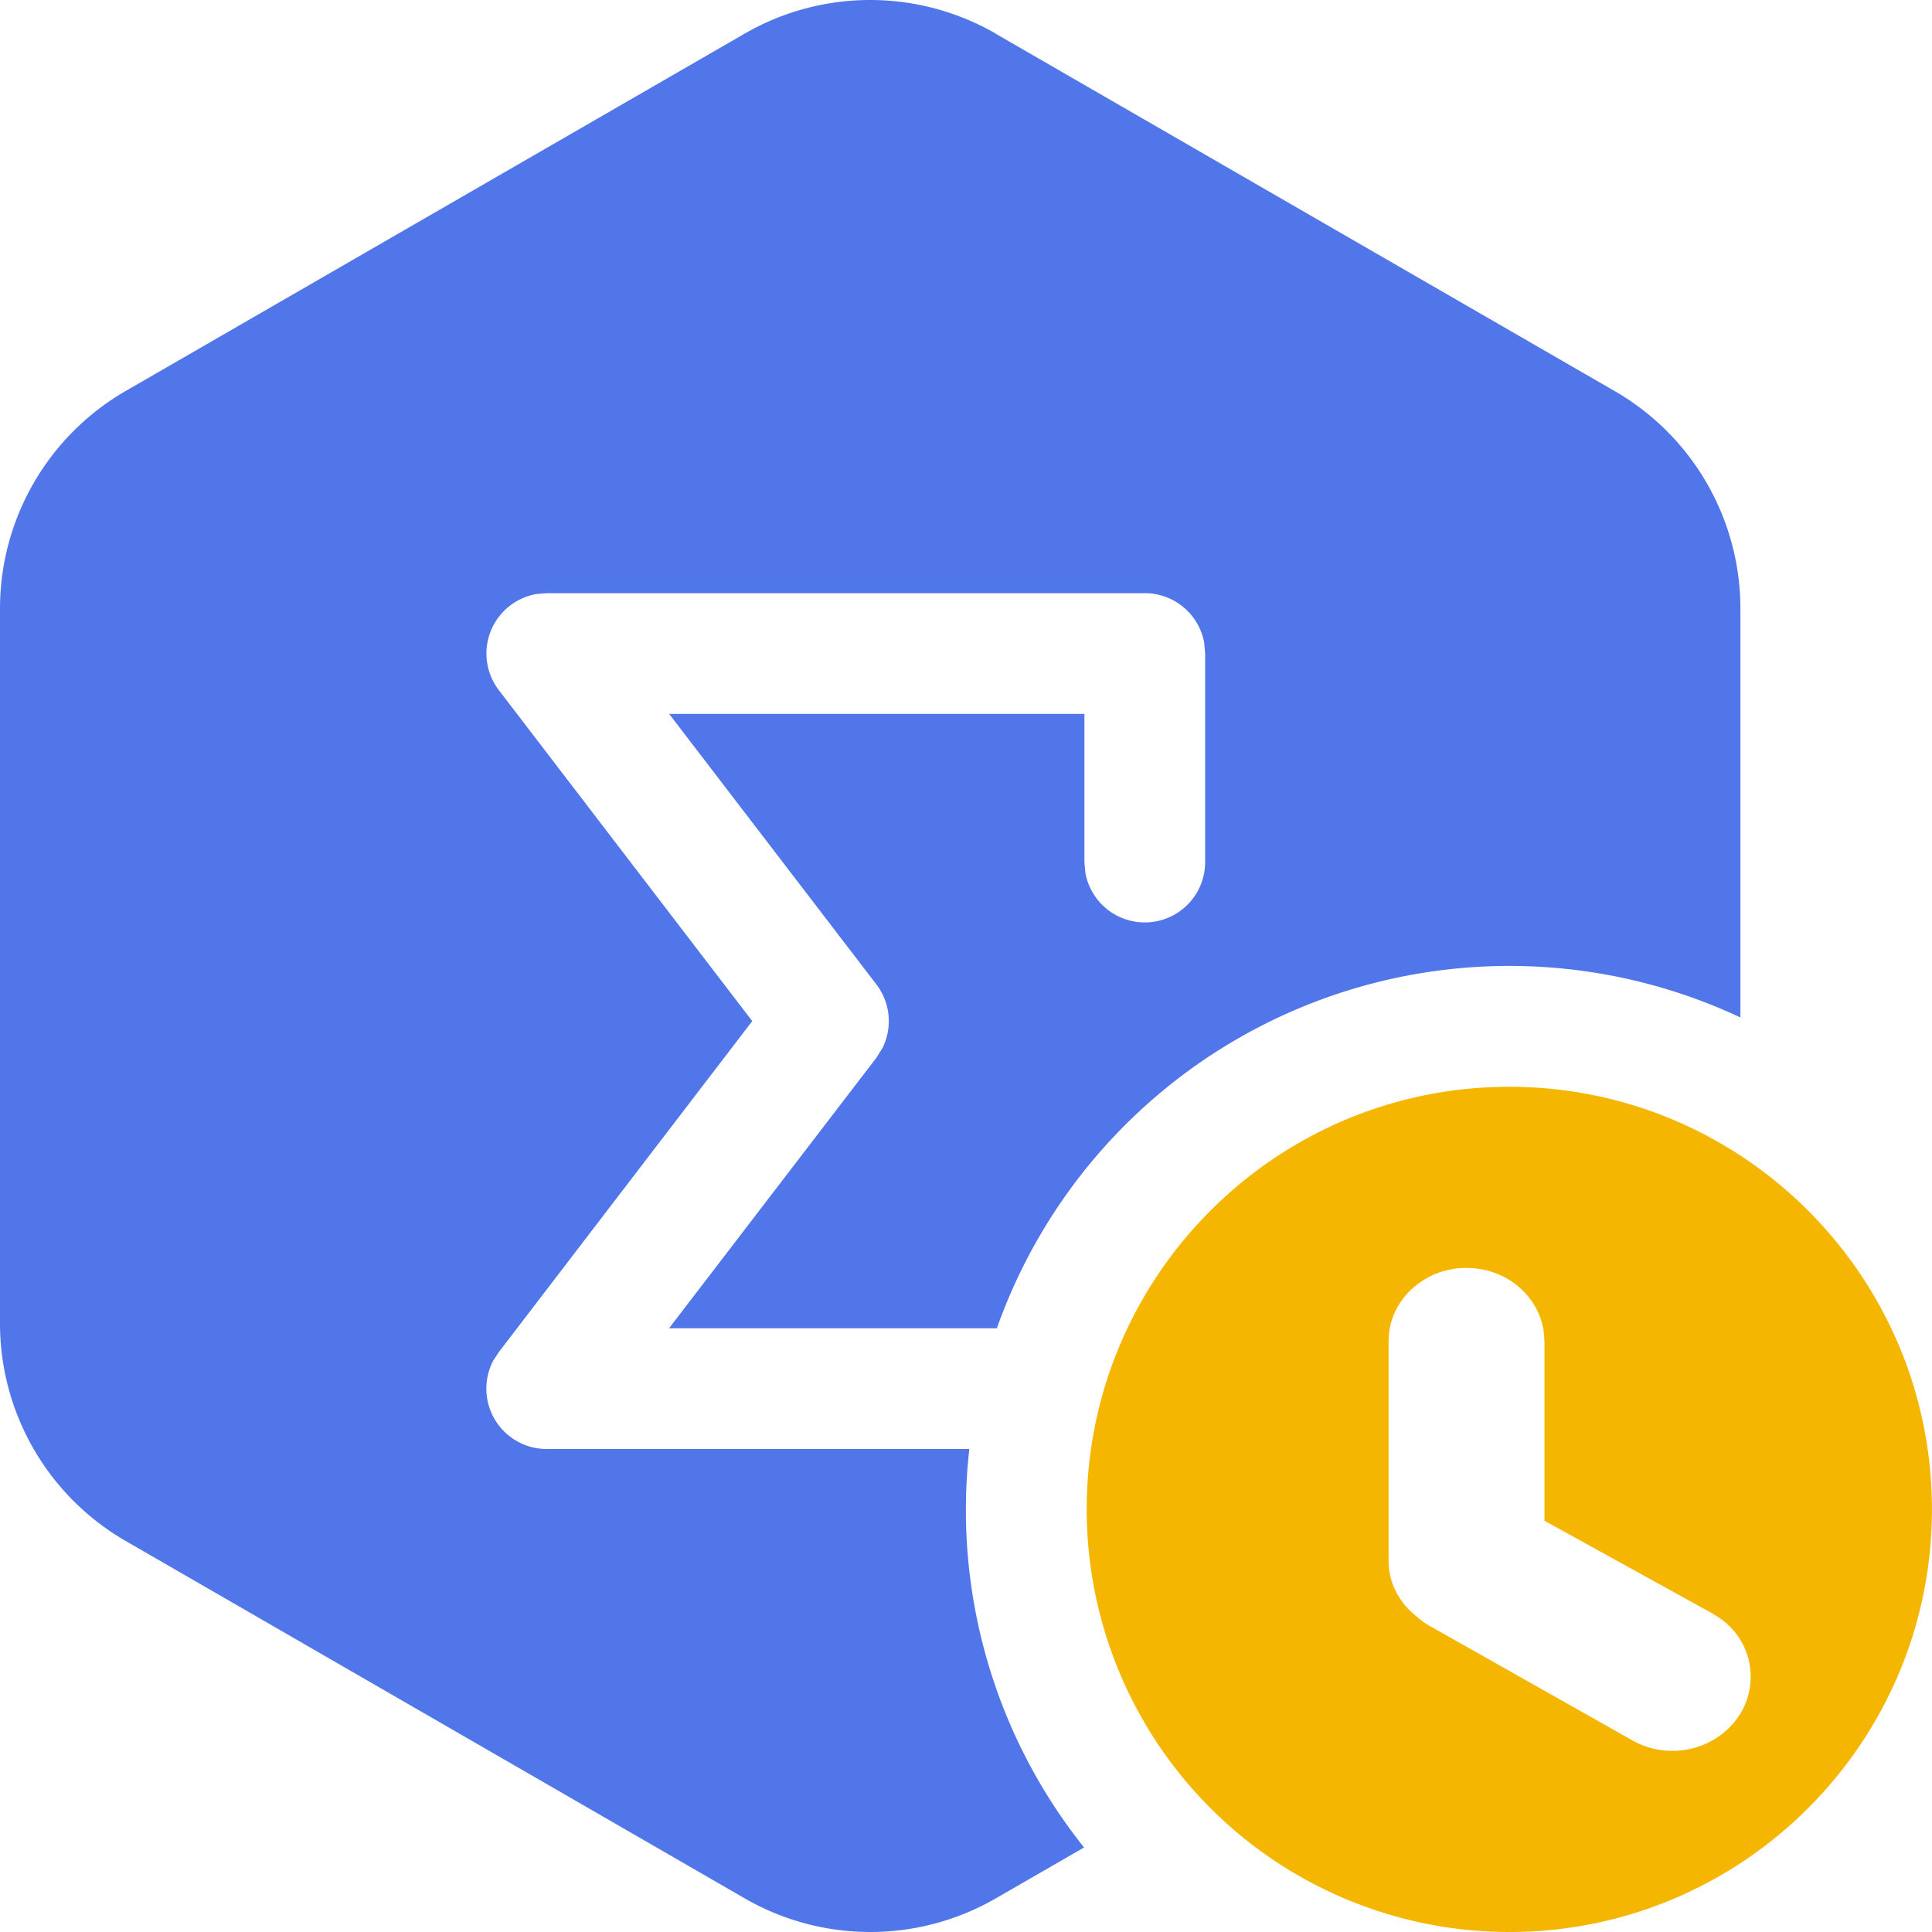<?xml version="1.0" standalone="no"?><!DOCTYPE svg PUBLIC "-//W3C//DTD SVG 1.1//EN" "http://www.w3.org/Graphics/SVG/1.1/DTD/svg11.dtd"><svg t="1658461659638" class="icon" viewBox="0 0 1024 1024" version="1.1" xmlns="http://www.w3.org/2000/svg" p-id="16477" xmlns:xlink="http://www.w3.org/1999/xlink" width="200" height="200"><defs><style type="text/css">@font-face { font-family: feedback-iconfont; src: url("//at.alicdn.com/t/font_1031158_u69w8yhxdu.woff2?t=1630033759944") format("woff2"), url("//at.alicdn.com/t/font_1031158_u69w8yhxdu.woff?t=1630033759944") format("woff"), url("//at.alicdn.com/t/font_1031158_u69w8yhxdu.ttf?t=1630033759944") format("truetype"); }
</style></defs><path d="M527.786 17.898l328.114 189.432a133.114 133.114 0 0 1 66.557 115.259v216.695A288.116 288.116 0 0 0 528.362 704.013H354.609l109.883-143.354 3.2-5.12a31.999 31.999 0 0 0-3.2-33.791l-109.819-143.354h220.087v78.461l0.512 5.76a31.999 31.999 0 0 0 63.485-5.76V346.396l-0.512-5.76a31.999 31.999 0 0 0-31.487-26.239H289.78l-5.44 0.448a31.999 31.999 0 0 0-19.903 51.006l134.266 175.353-134.266 175.353-3.008 4.608a31.999 31.999 0 0 0 28.351 46.846h223.991a286.708 286.708 0 0 0 60.797 211.191l-46.718 26.943a133.114 133.114 0 0 1-133.178 0l-328.114-189.432A133.114 133.114 0 0 1 0 701.454V322.589c0-47.55 25.407-91.516 66.557-115.323L394.671 17.834a133.114 133.114 0 0 1 133.114 0z" fill="#5176EA" p-id="16478"></path><path d="M799.967 1024A224.055 224.055 0 0 1 575.976 800.009C575.976 676.367 676.324 576.019 799.967 576.019s223.991 100.348 223.991 223.991-100.348 223.991-223.991 223.991z m18.559-313.203c0-21.247-18.303-38.782-41.278-38.782-22.911 0-41.278 17.599-41.278 38.782v116.475c0 11.967 5.952 22.591 14.975 29.567a35.199 35.199 0 0 0 7.04 5.056l106.428 60.093c19.455 11.52 44.798 6.016 57.214-12.479a37.63 37.63 0 0 0-12.863-53.566c-0.512-0.448-1.024-0.448-1.472-0.96l-88.7-48.958v-95.228z" fill="#F4B600" p-id="16479"></path></svg>